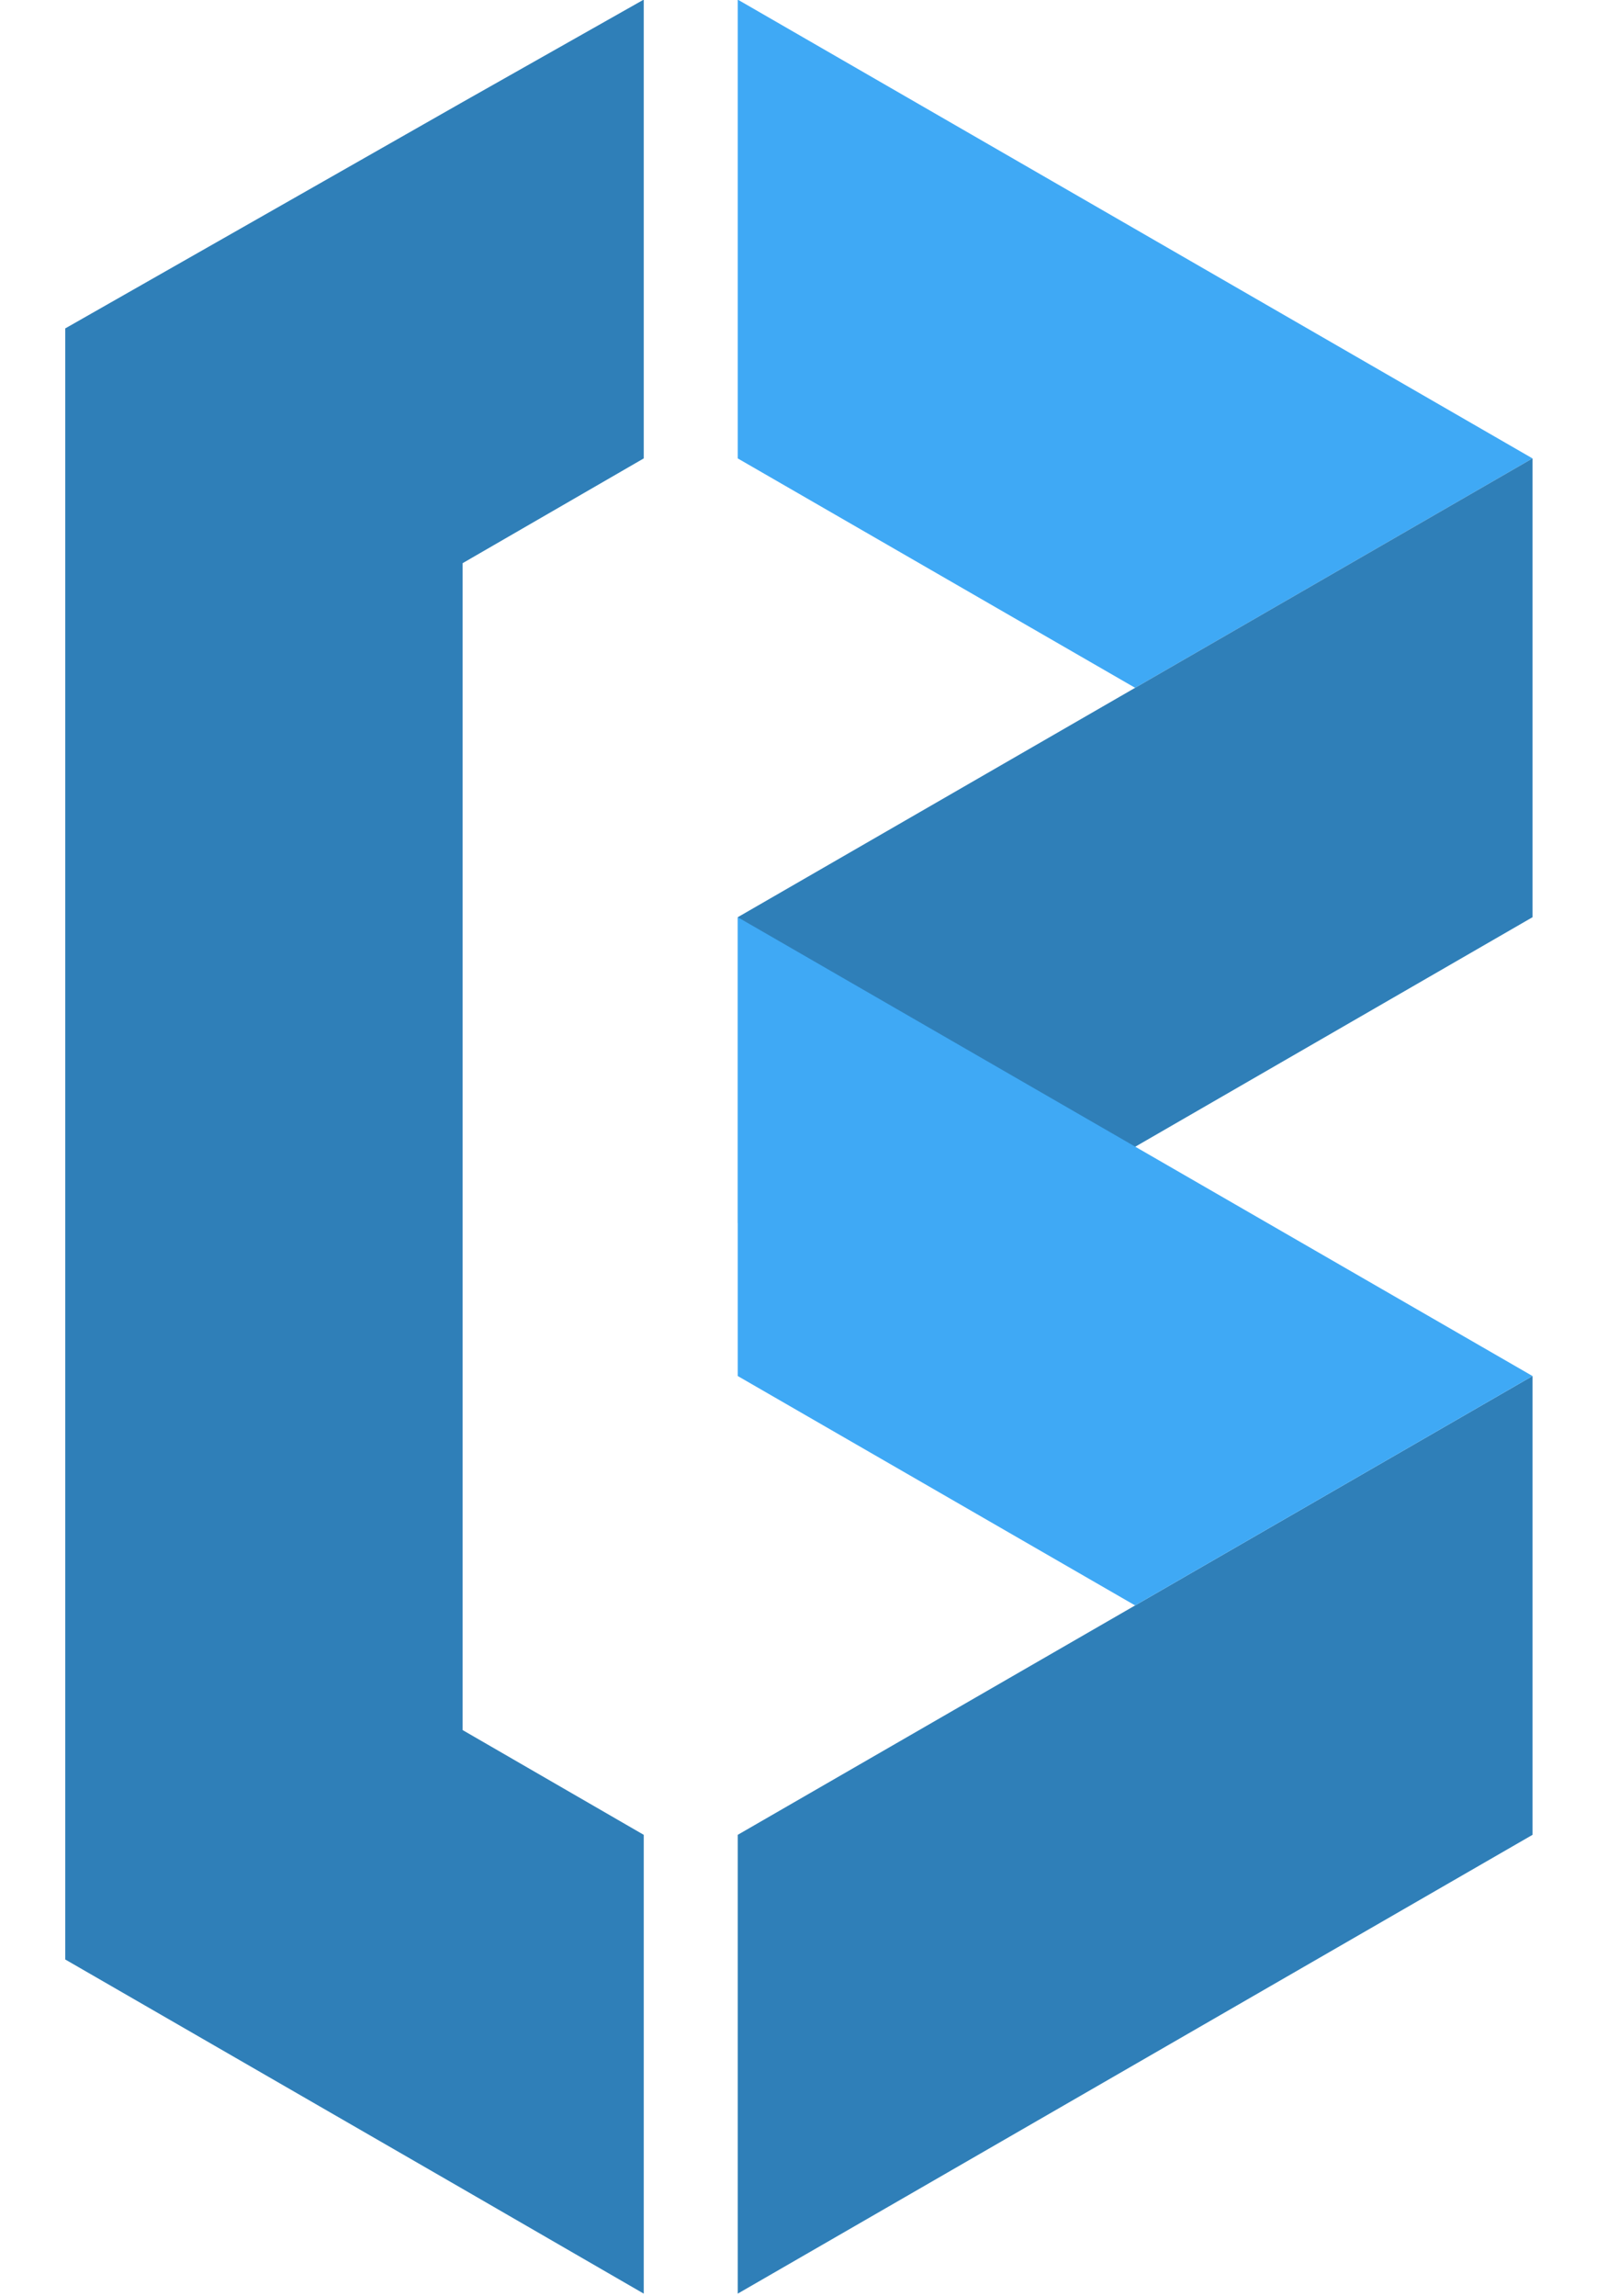 <!--Generator: Adobe Illustrator 21.0.0, SVG Export Plug-In . SVG Version: 6.00 Build 0)--><svg xmlns="http://www.w3.org/2000/svg" id="Layer_1" width="363.2" height="521.8" viewBox="0 0 363.2 521.8"><style id="style3714">.st0{fill:#3fa9f5}.st1{fill:#2f7fb8}</style><g id="XMLID_1_" transform="translate(-133.936 -192.834) scale(1.738)"><path id="XMLID_217_" class="st0" fill="#3fa9f5" d="M173.6 170.9l52 30 52-30-104-60z"/><path id="XMLID_219_" class="st1" fill="#2f7fb8" d="M277.6 350.9l-104 60v-60l104-60z"/><path id="XMLID_223_" class="st1" fill="#2f7fb8" d="M277.6 230.9l-86.6 50-17.4-10v-40l104-60z"/><path id="XMLID_224_" class="st0" fill="#3fa9f5" d="M173.6 250.9v40l52 30 52-30-104-60z"/></g><path id="XMLID_10_" class="st1" transform="translate(-133.936 -192.834) scale(1.738)" fill="#2f7fb8" d="M137.6 397.2l23.7 13.7v-60l-23.7-13.7V184.6l23.7-13.7v-60l-23.7 13.4-52 29.6v213.3z"/></svg>